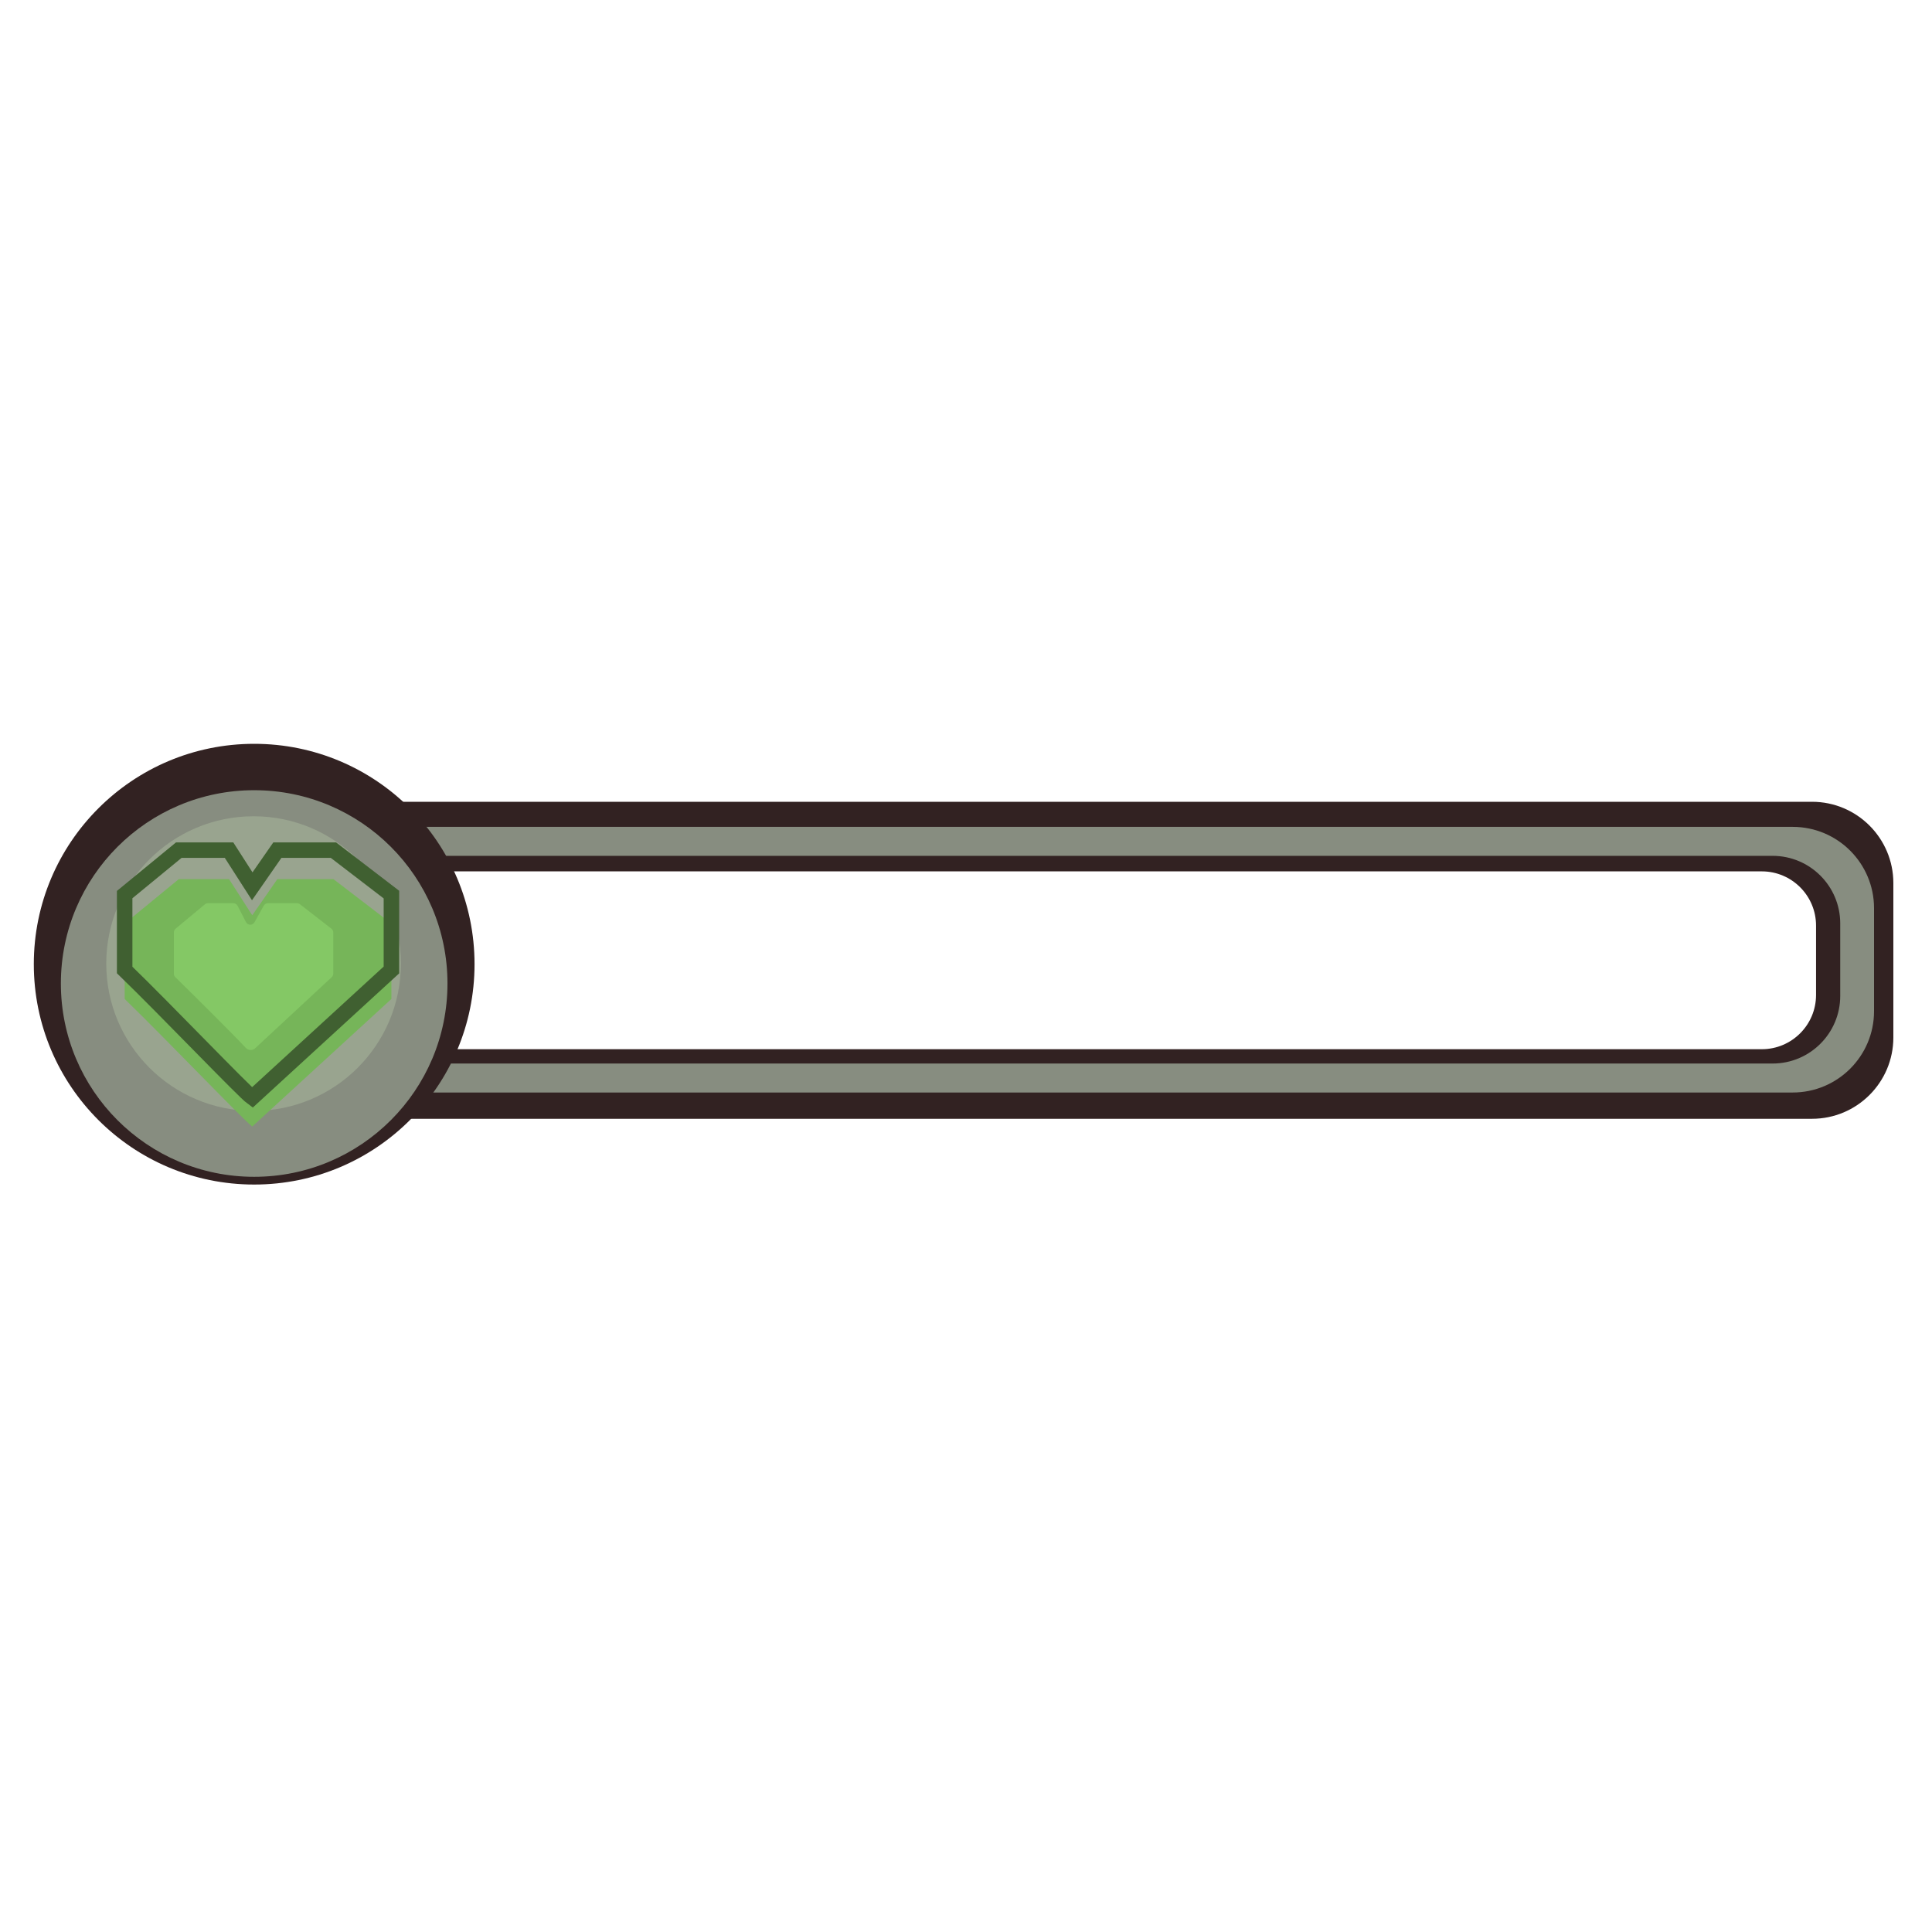 <svg width="400" height="400" viewBox="0 0 400 400" fill="none" xmlns="http://www.w3.org/2000/svg">
<path fill-rule="evenodd" clip-rule="evenodd" d="M50.257 166C40.955 166 33.414 173.541 33.414 182.843V214.791C33.414 224.093 40.955 231.634 50.257 231.634H375.157C384.459 231.634 392 224.093 392 214.791V182.843C392 173.541 384.459 166 375.157 166H50.257ZM59.05 180.408C52.849 180.408 47.821 185.435 47.821 191.636V205.998C47.821 212.199 52.849 217.227 59.05 217.227H364.763C370.964 217.227 375.992 212.199 375.992 205.998V191.636C375.992 185.435 370.964 180.408 364.763 180.408H59.05Z" fill="#322222"/>
<path fill-rule="evenodd" clip-rule="evenodd" d="M22 188.037C22 178.734 29.541 171.193 38.843 171.193H371.157C380.459 171.193 388 178.734 388 188.037V209.35C388 218.652 380.459 226.193 371.157 226.193H38.843C29.541 226.193 22 218.652 22 209.35V206.193C22 213.925 28.268 220.193 36 220.193H367C374.732 220.193 381 213.925 381 206.193V191.193C381 183.461 374.732 177.193 367 177.193H36C28.268 177.193 22 183.461 22 191.193V188.037Z" fill="#878D80"/>
<circle cx="52.624" cy="199.624" r="45.624" fill="#322222"/>
<g filter="url(#filter0_i_1_87)">
<circle cx="52.624" cy="199.624" r="40.021" fill="#878D80"/>
</g>
<circle cx="52.5" cy="199.5" r="30.5" fill="#99A48F"/>
<g filter="url(#filter1_i_1_87)">
<path d="M25.81 200.824C34.348 209.095 50.5 226 52.224 227.238L81.038 200.824V185.216L69.032 176.011H57.426L52.224 183.5L47.421 176.011H37.016L25.81 185.216V200.824Z" fill="#76B559"/>
</g>
<path d="M25.81 200.824C34.348 209.095 50.5 226 52.224 227.238L81.038 200.824V185.216L69.032 176.011H57.426L52.224 183.5L47.421 176.011H37.016L25.81 185.216V200.824Z" stroke="#406031" stroke-width="3.208"/>
<path d="M36.296 202.306C40.651 206.582 48.329 214.189 50.915 216.981C51.37 217.472 52.275 217.542 52.766 217.087L68.68 202.312C68.884 202.123 69 201.858 69 201.579V193.06C69 192.751 68.857 192.459 68.613 192.27L62.097 187.21C61.921 187.074 61.706 187 61.483 187H55.478C55.116 187 54.782 187.196 54.605 187.513L52.691 190.942C52.302 191.639 51.294 191.622 50.929 190.913L49.192 187.542C49.021 187.209 48.678 187 48.303 187H43.057C42.824 187 42.597 187.082 42.418 187.231L36.361 192.27C36.132 192.46 36 192.742 36 193.039V201.596C36 201.864 36.105 202.118 36.296 202.306Z" fill="#84C865"/>
<defs>
<filter id="filter0_i_1_87" x="12.603" y="159.603" width="80.042" height="84.042" filterUnits="userSpaceOnUse" color-interpolation-filters="sRGB">
<feFlood flood-opacity="0" result="BackgroundImageFix"/>
<feBlend mode="normal" in="SourceGraphic" in2="BackgroundImageFix" result="shape"/>
<feColorMatrix in="SourceAlpha" type="matrix" values="0 0 0 0 0 0 0 0 0 0 0 0 0 0 0 0 0 0 127 0" result="hardAlpha"/>
<feOffset dy="4"/>
<feGaussianBlur stdDeviation="2"/>
<feComposite in2="hardAlpha" operator="arithmetic" k2="-1" k3="1"/>
<feColorMatrix type="matrix" values="0 0 0 0 0 0 0 0 0 0 0 0 0 0 0 0 0 0 0.25 0"/>
<feBlend mode="normal" in2="shape" result="effect1_innerShadow_1_87"/>
</filter>
<filter id="filter1_i_1_87" x="24.206" y="174.407" width="58.437" height="60.894" filterUnits="userSpaceOnUse" color-interpolation-filters="sRGB">
<feFlood flood-opacity="0" result="BackgroundImageFix"/>
<feBlend mode="normal" in="SourceGraphic" in2="BackgroundImageFix" result="shape"/>
<feColorMatrix in="SourceAlpha" type="matrix" values="0 0 0 0 0 0 0 0 0 0 0 0 0 0 0 0 0 0 127 0" result="hardAlpha"/>
<feOffset dy="6"/>
<feGaussianBlur stdDeviation="3.15"/>
<feComposite in2="hardAlpha" operator="arithmetic" k2="-1" k3="1"/>
<feColorMatrix type="matrix" values="0 0 0 0 0 0 0 0 0 0 0 0 0 0 0 0 0 0 0.25 0"/>
<feBlend mode="normal" in2="shape" result="effect1_innerShadow_1_87"/>
</filter>
</defs>
</svg>
